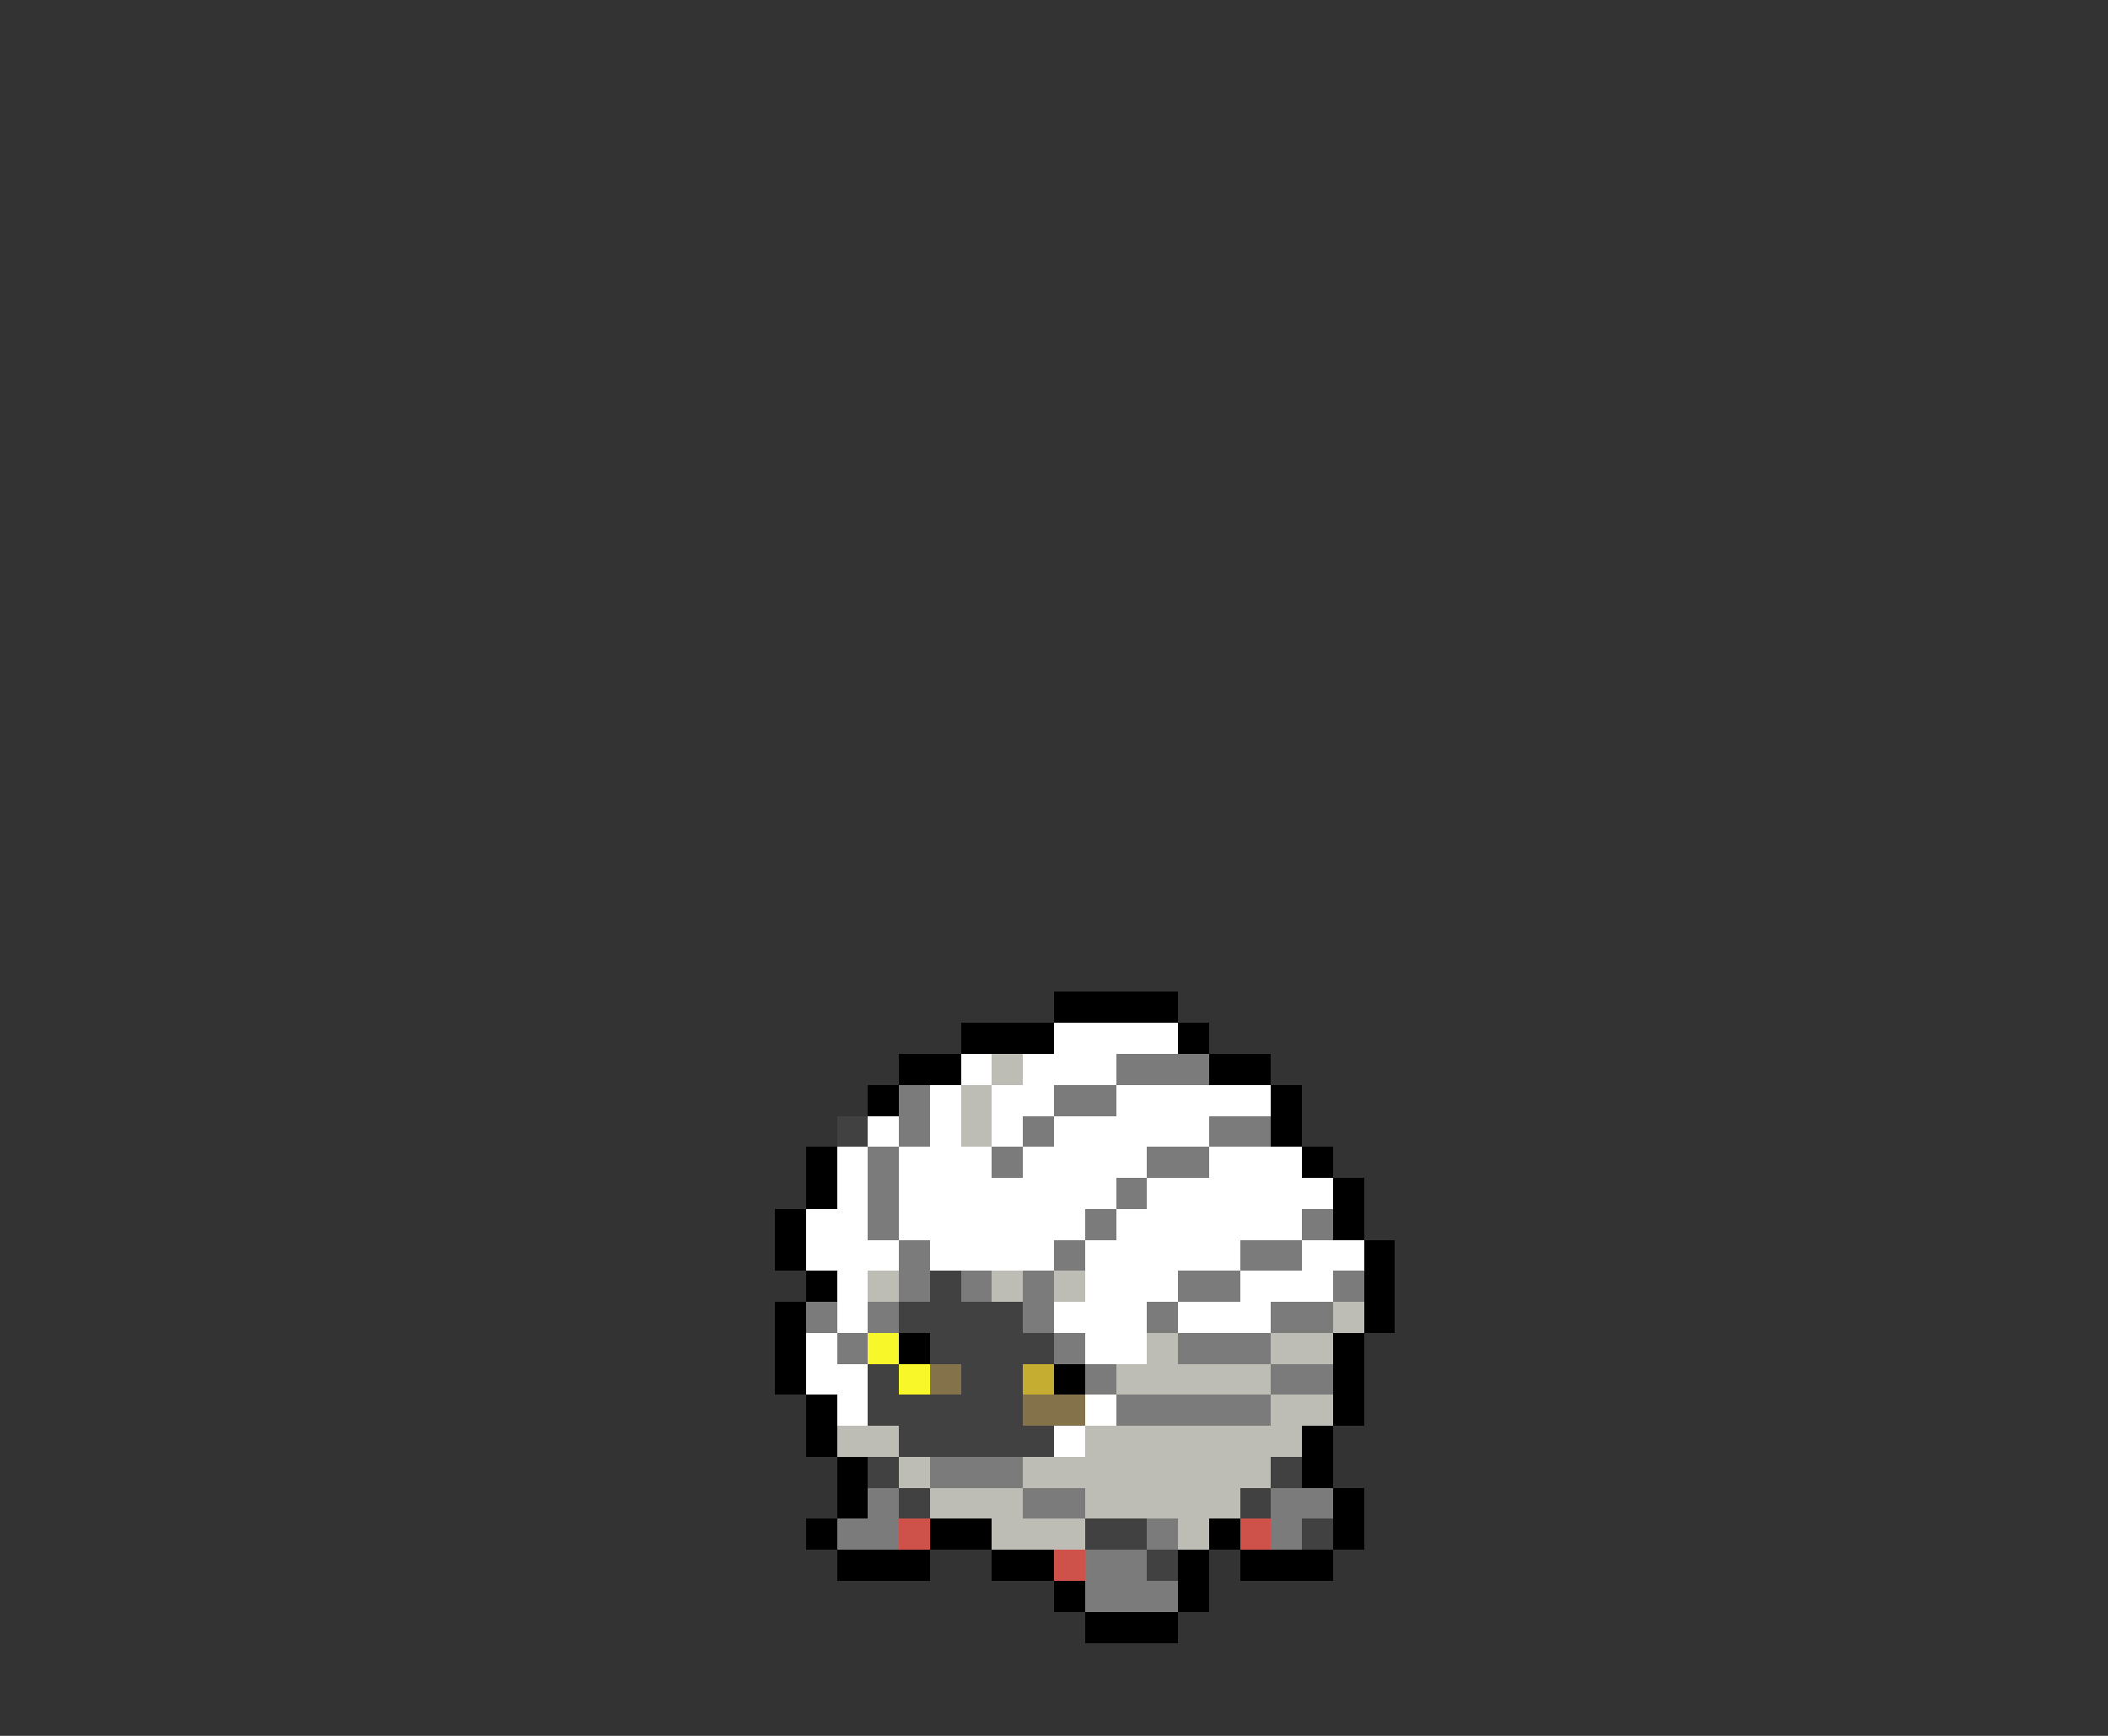 <svg xmlns="http://www.w3.org/2000/svg" viewBox="0 -0.5 68 56" shape-rendering="crispEdges">
<rect x="0" y="-0.5" width="68" height="56" fill="#333333" stroke="none"/>
<path stroke="#000000" d="M34 32h4M31 33h3M38 33h1M29 34h2M39 34h2M28 35h1M41 35h1M41 36h1M26 37h1M42 37h1M26 38h1M43 38h1M25 39h1M43 39h1M25 40h1M44 40h1M26 41h1M44 41h1M25 42h1M44 42h1M25 43h1M29 43h1M43 43h1M25 44h1M34 44h1M43 44h1M26 45h1M43 45h1M26 46h1M42 46h1M27 47h1M42 47h1M27 48h1M43 48h1M26 49h1M30 49h2M39 49h1M43 49h1M27 50h3M32 50h2M38 50h1M40 50h3M34 51h1M38 51h1M35 52h3" />
<path stroke="#ffffff" d="M34 33h4M31 34h1M33 34h3M30 35h1M32 35h2M36 35h5M28 36h1M30 36h1M32 36h1M34 36h5M27 37h1M29 37h3M33 37h4M39 37h3M27 38h1M29 38h7M37 38h6M26 39h2M29 39h6M36 39h6M26 40h3M30 40h4M35 40h5M42 40h2M27 41h1M35 41h3M40 41h3M27 42h1M34 42h3M38 42h3M26 43h1M35 43h2M26 44h2M27 45h1M35 45h1M34 46h1" />
<path stroke="#bdbdb5" d="M32 34h1M31 35h1M31 36h1M28 41h1M32 41h1M34 41h1M43 42h1M37 43h1M41 43h2M36 44h5M41 45h2M27 46h2M35 46h7M29 47h1M33 47h8M30 48h3M35 48h5M32 49h3M38 49h1" />
<path stroke="#7b7b7b" d="M36 34h3M29 35h1M34 35h2M29 36h1M33 36h1M39 36h2M28 37h1M32 37h1M37 37h2M28 38h1M36 38h1M28 39h1M35 39h1M42 39h1M29 40h1M34 40h1M40 40h2M29 41h1M31 41h1M33 41h1M38 41h2M43 41h1M26 42h1M28 42h1M33 42h1M37 42h1M41 42h2M27 43h1M34 43h1M38 43h3M35 44h1M41 44h2M36 45h5M30 47h3M28 48h1M33 48h2M41 48h2M27 49h2M37 49h1M41 49h1M35 50h2M35 51h3" />
<path stroke="#414141" d="M27 36h1M30 41h1M29 42h4M30 43h4M28 44h1M31 44h2M28 45h5M29 46h5M28 47h1M41 47h1M29 48h1M40 48h1M35 49h2M42 49h1M37 50h1" />
<path stroke="#f7f729" d="M28 43h1M29 44h1" />
<path stroke="#84734a" d="M30 44h1M33 45h2" />
<path stroke="#c5ad31" d="M33 44h1" />
<path stroke="#ce524a" d="M29 49h1M40 49h1M34 50h1" />
</svg>
